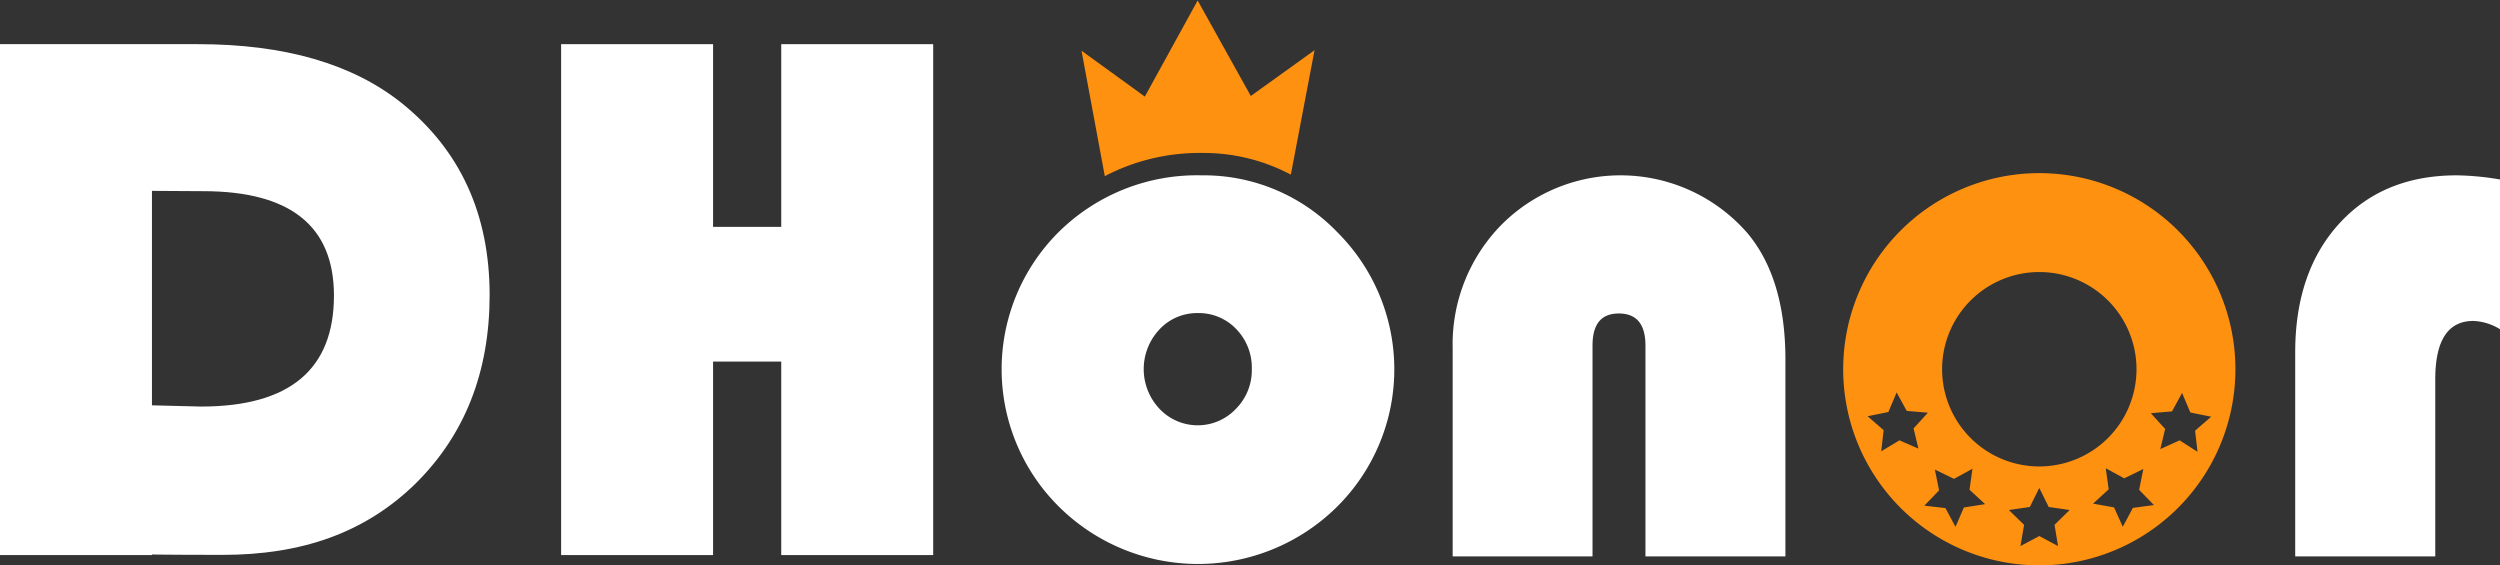 <svg id="图层_1" data-name="图层 1" xmlns="http://www.w3.org/2000/svg" viewBox="0 0 247.94 56.07"><rect x="0" y="0" width="247.94" height="56.07" fill="#333333" stroke="none"/><defs><style>.cls-1{fill:#fff;}.cls-2{fill:#ff9110;}</style></defs><title>DHonor logo白字</title><path class="cls-1" d="M120.22,47.34A18.35,18.35,0,0,1,133.71,53a19.19,19.19,0,0,1-.07,27.23,19.59,19.59,0,0,1-27.53,0,19.19,19.19,0,0,1,0-27.32A19.48,19.48,0,0,1,120.22,47.34ZM119.85,61a5.09,5.09,0,0,0-3.79,1.61,5.74,5.74,0,0,0,0,7.89,5.21,5.21,0,0,0,7.57,0,5.43,5.43,0,0,0,1.58-3.93,5.49,5.49,0,0,0-1.56-4A5.12,5.12,0,0,0,119.85,61Z" transform="translate(-1.06 -29.95)"/><path class="cls-1" d="M178.13,85.13H164.25V64.23c0-2.13-.88-3.19-2.64-3.19S159,62.1,159,64.23v20.9H145.13V64.49a16.9,16.9,0,0,1,4.79-12.2,16.68,16.68,0,0,1,24.46.8q3.75,4.5,3.75,12.51Z" transform="translate(-1.06 -29.95)"/><path class="cls-1" d="M249,47.75V62.6a5.41,5.41,0,0,0-2.64-.82q-3.78,0-3.78,5.79V85.13H228.69V64.9q0-8,4.38-12.79t11.7-4.77A27.41,27.41,0,0,1,249,47.75Z" transform="translate(-1.06 -29.95)"/><path class="cls-1" d="M16.13,48.88V85H1.06V34.33H20.7q12.91,0,20.23,5.87,8.68,7,8.69,19,0,11.5-7.42,18.78c-5,4.85-11.27,7-19.06,7-.92,0-6.16,0-8.24-.06L15,70.12l6,.15q13.17,0,13.18-11,0-10.37-13-10.36Z" transform="translate(-1.06 -29.95)"/><path class="cls-1" d="M78.88,52.45V65.81h-7.1V85H56.71V34.33H71.78V52.45ZM93.61,34.33V85H78.54V34.33Z" transform="translate(-1.06 -29.95)"/><path class="cls-2" d="M120.23,45.12a18.45,18.45,0,0,1,8.85,2.15l2.35-12.34-6.32,4.54L119.84,30l-5.24,9.53-6.28-4.55,2.31,12.44A20.24,20.24,0,0,1,120.23,45.12Z" transform="translate(-1.06 -29.95)"/><path class="cls-2" d="M203.31,47.12a19.45,19.45,0,1,0,19.45,19.45A19.45,19.45,0,0,0,203.31,47.12Zm0,9.81a9.64,9.64,0,1,1-9.64,9.64A9.64,9.64,0,0,1,203.31,56.93ZM189.44,73.62l-1.81,1.09.24-2.1-1.59-1.38,2.06-.42.82-1.94,1,1.83,2.1.18-1.42,1.56.48,2Zm6.39,6.66L195,82.2l-1-1.86-2.09-.24,1.46-1.52-.42-2.06,1.9.92,1.83-1-.29,2.08,1.55,1.43Zm9.34,3.83-1.86-1-1.87,1L201.8,82l-1.51-1.47,2.08-.3.94-1.89.93,1.89,2.08.3L204.82,82Zm7.42-3.79-1,1.87-.87-1.92-2.08-.37,1.55-1.42-.29-2.09,1.83,1,1.9-.93-.42,2.07,1.47,1.51Zm4.64-6.7-1.92.87.48-2-1.42-1.56,2.1-.18,1-1.83.82,1.94,2.07.42-1.6,1.38.24,2.1Z" transform="translate(-1.06 -29.95)"/></svg>